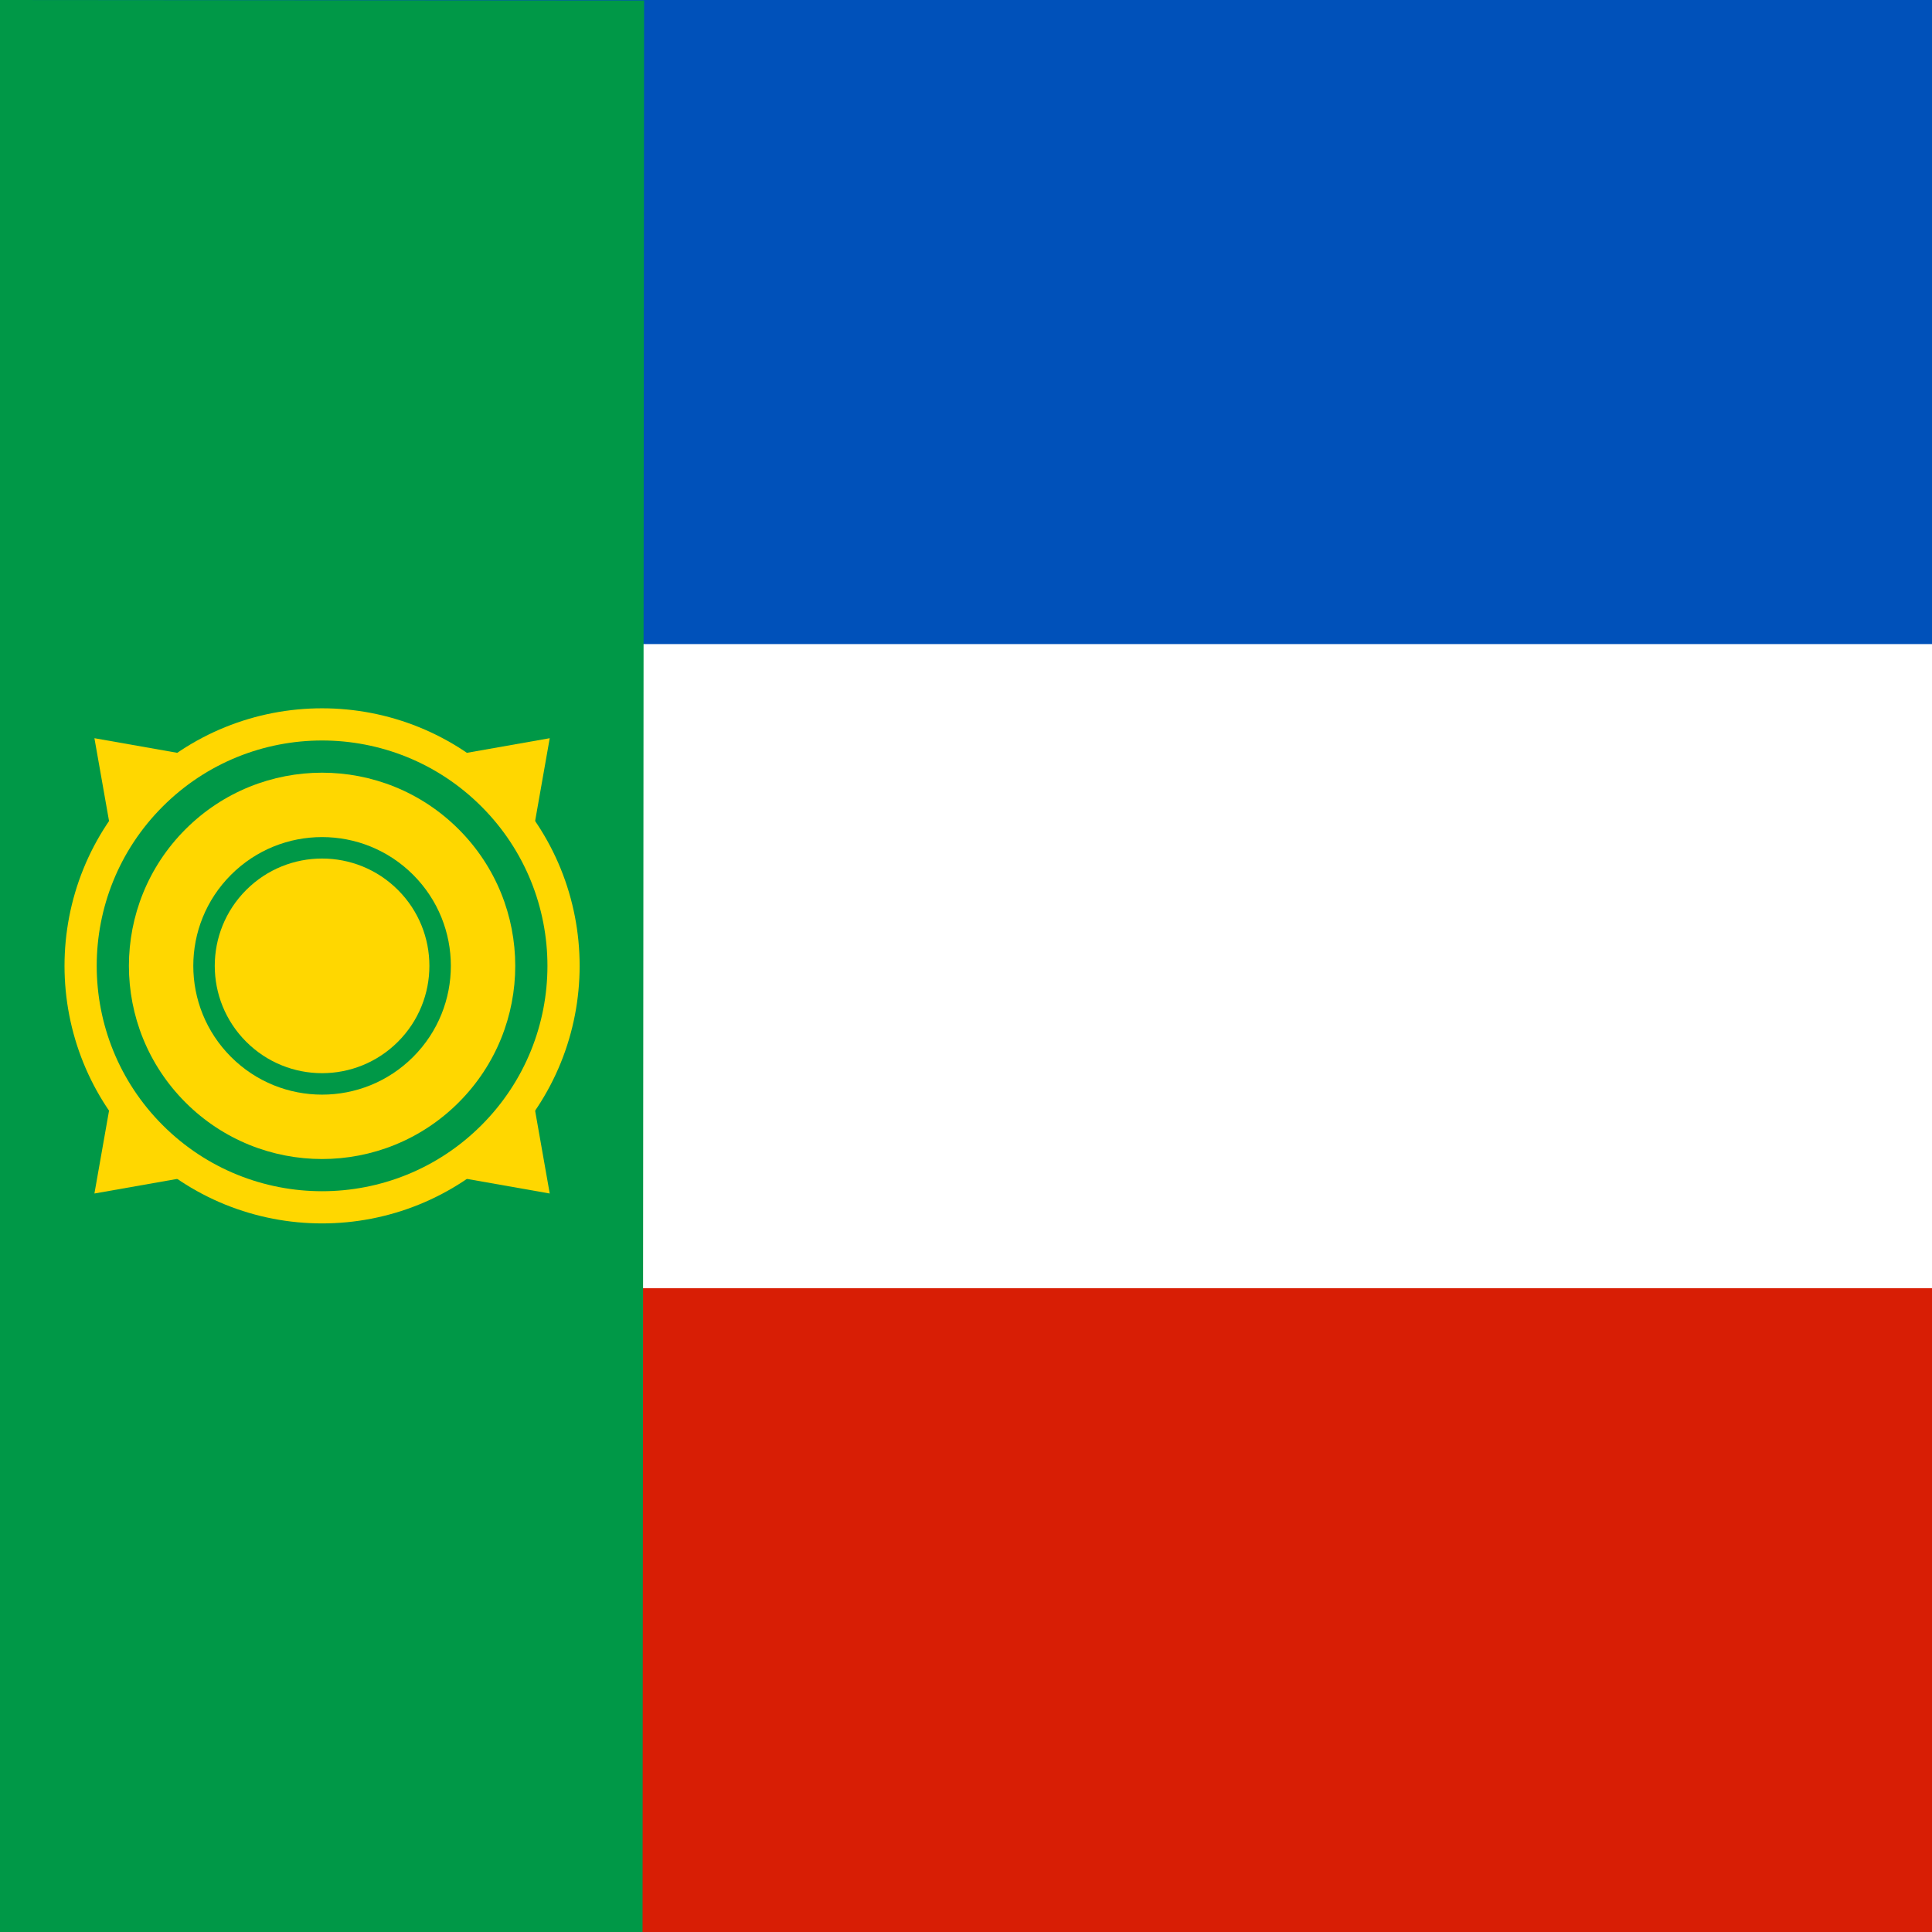 <svg id="flag-icons-ru-kk" class="fi fi-ru-kk" viewBox="0 0 512 512" xmlns="http://www.w3.org/2000/svg" width="512" height="512">
  <rect x="0" y="0" width="512" height="512" fill="#333333" stroke="none"/>
  <g style="stroke-width:.281">
    <g style="stroke-width:.398">
      <path fill="#d81e05" d="M0 0h288v144H0Z" style="stroke-width:.497" transform="scale(1.778 3.556)"/>
      <path fill="#fff" d="M0 0h288v96H0Z" style="stroke-width:.497" transform="scale(1.778 3.556)"/>
      <path fill="#0051ba" d="M0 0h288v48H0Z" style="stroke-width:.497" transform="scale(1.778 3.556)"/>
    </g>
    <path fill="#009847" d="M0 0h48v144H0Z" style="stroke-width:.352" transform="rotate(.045)scale(3.556)"/>
    <g fill="gold" style="stroke-width:.439" transform="rotate(45 85.334 256.002)scale(2.844)">
      <path d="m30 120 21-30-21-30L9 90Z" style="stroke-width:.352"/>
      <path d="m60 90-30 21L0 90l30-21Z" style="stroke-width:.352"/>
      <circle cx="30" cy="90" r="24" style="stroke-width:.352"/>
      <circle cx="30" cy="90" r="21" fill="#009847" style="stroke-width:.549"/>
      <circle cx="30" cy="90" r="18" style="stroke-width:.352"/>
      <circle cx="30" cy="90" r="12" fill="#009847" style="stroke-width:.549"/>
      <circle cx="30" cy="90" r="10" style="stroke-width:.352"/>
    </g>
  </g>
</svg>
